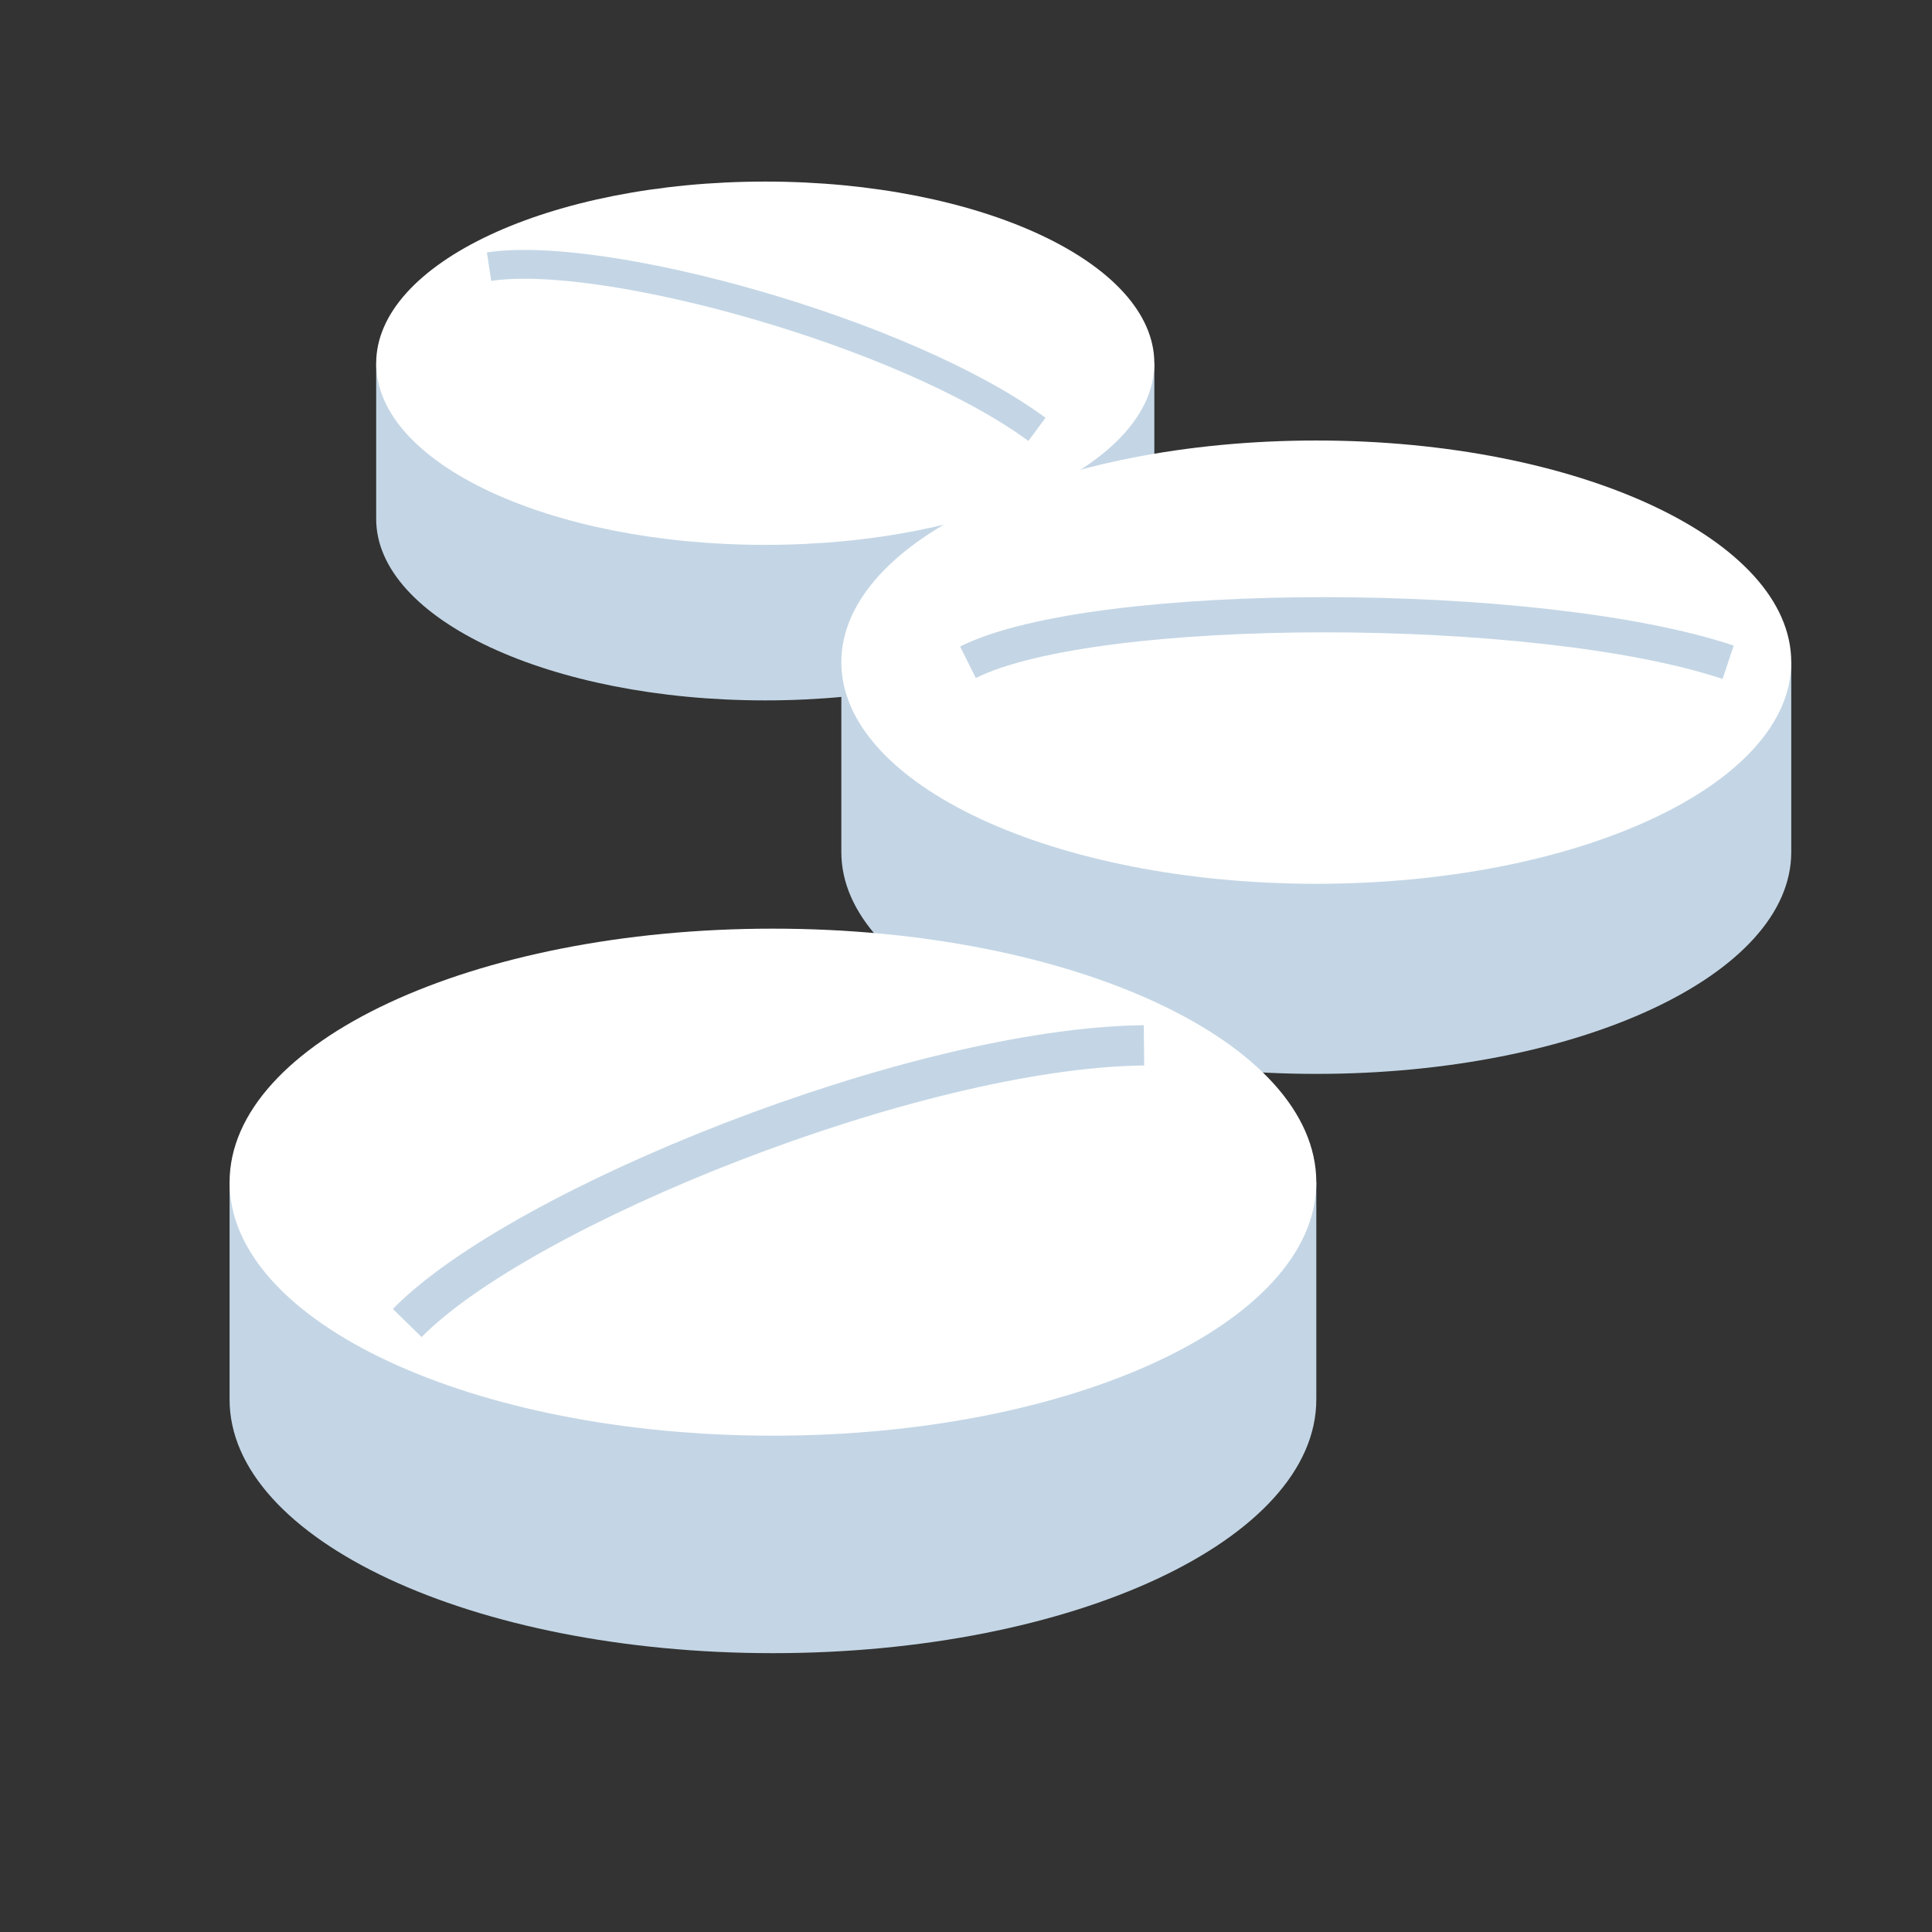 <?xml version="1.0" encoding="utf-8"?>
<!DOCTYPE svg PUBLIC "-//W3C//DTD SVG 1.1//EN" "http://www.w3.org/Graphics/SVG/1.1/DTD/svg11.dtd">
<svg version="1.1" xmlns="http://www.w3.org/2000/svg" xmlns:xlink="http://www.w3.org/1999/xlink" x="0px" y="0px" width="160px"
  height="160px" viewBox="0 0 160 160" enable-background="new 0 0 160 160" xml:space="preserve">
  <rect x="0" y="0" width="160" height="160" fill="#333333" stroke="none"/>
  <path fill="#808184" d="M54.131,123.082l-0.068,4.916c3.649,0.709,10.48,1.641,21.214,1.663h0.365
    c10.599,0,17.344-0.911,20.937-1.601l0.07-4.879c-5.694,0.802-12.619,1.205-20.673,1.205h-0.526
    C67.112,124.372,59.969,123.934,54.131,123.082z"/>
  <path fill="#C4D6E5" d="M79.913,30.089c-4.842-1.366-10.481-2.147-16.54-2.147
    c-6.039,0-11.693,0.781-16.525,2.147H31.154v12.888c0,8.298,14.425,15.027,32.219,15.027
    c17.799,0,32.224-6.729,32.224-15.027V30.089H79.913z"/>
  <path fill="#FFFFFF" d="M95.597,30.089c0,8.306-14.425,15.035-32.224,15.035
    c-17.794,0-32.219-6.729-32.219-15.035c0-8.308,14.425-15.052,32.219-15.052
    C81.172,15.037,95.597,21.78,95.597,30.089z"/>
  <path fill="none" stroke="#C4D6E5" stroke-width="2.387" d="M40.502,22.084
    c9.493-1.441,34.431,5.427,45.374,13.474"/>
  <path fill="#C4D6E5" d="M129.199,54.845c-5.917-1.658-12.799-2.62-20.187-2.62
    c-7.393,0-14.271,0.963-20.175,2.62H69.676v15.726c0,10.147,17.615,18.364,39.336,18.364
    c21.718,0,39.332-8.217,39.332-18.364V54.845H129.199z"/>
  <path fill="#FFFFFF" d="M148.344,54.845c0,10.13-17.614,18.347-39.332,18.347
    c-21.721,0-39.336-8.217-39.336-18.347c0-10.152,17.615-18.364,39.336-18.364
    C130.729,36.482,148.344,44.693,148.344,54.845z"/>
  <path fill="none" stroke="#C4D6E5" stroke-width="2.914" d="M80.162,54.845c10.498-5.246,47.213-5.246,62.957,0"/>
  <path fill="#C4D6E5" d="M87.088,97.913c-6.745-1.893-14.611-2.998-23.084-2.998
    c-8.45,0-16.323,1.105-23.077,2.998H19.013v17.986c0,11.608,20.143,21.009,44.991,21.009
    c24.858,0,45.007-9.401,45.007-21.009V97.913H87.088z"/>
  <path fill="#FFFFFF" d="M109.011,97.913c0,11.586-20.148,20.984-45.007,20.984
    c-24.848,0-44.991-9.398-44.991-20.984c0-11.603,20.143-21.006,44.991-21.006
    C88.863,76.907,109.011,86.31,109.011,97.913z"/>
  <path fill="none" stroke="#C4D6E5" stroke-width="3.333" d="M33.725,109.568
    c9.398-9.6,42.058-22.791,61.016-22.997"/>

</svg>
